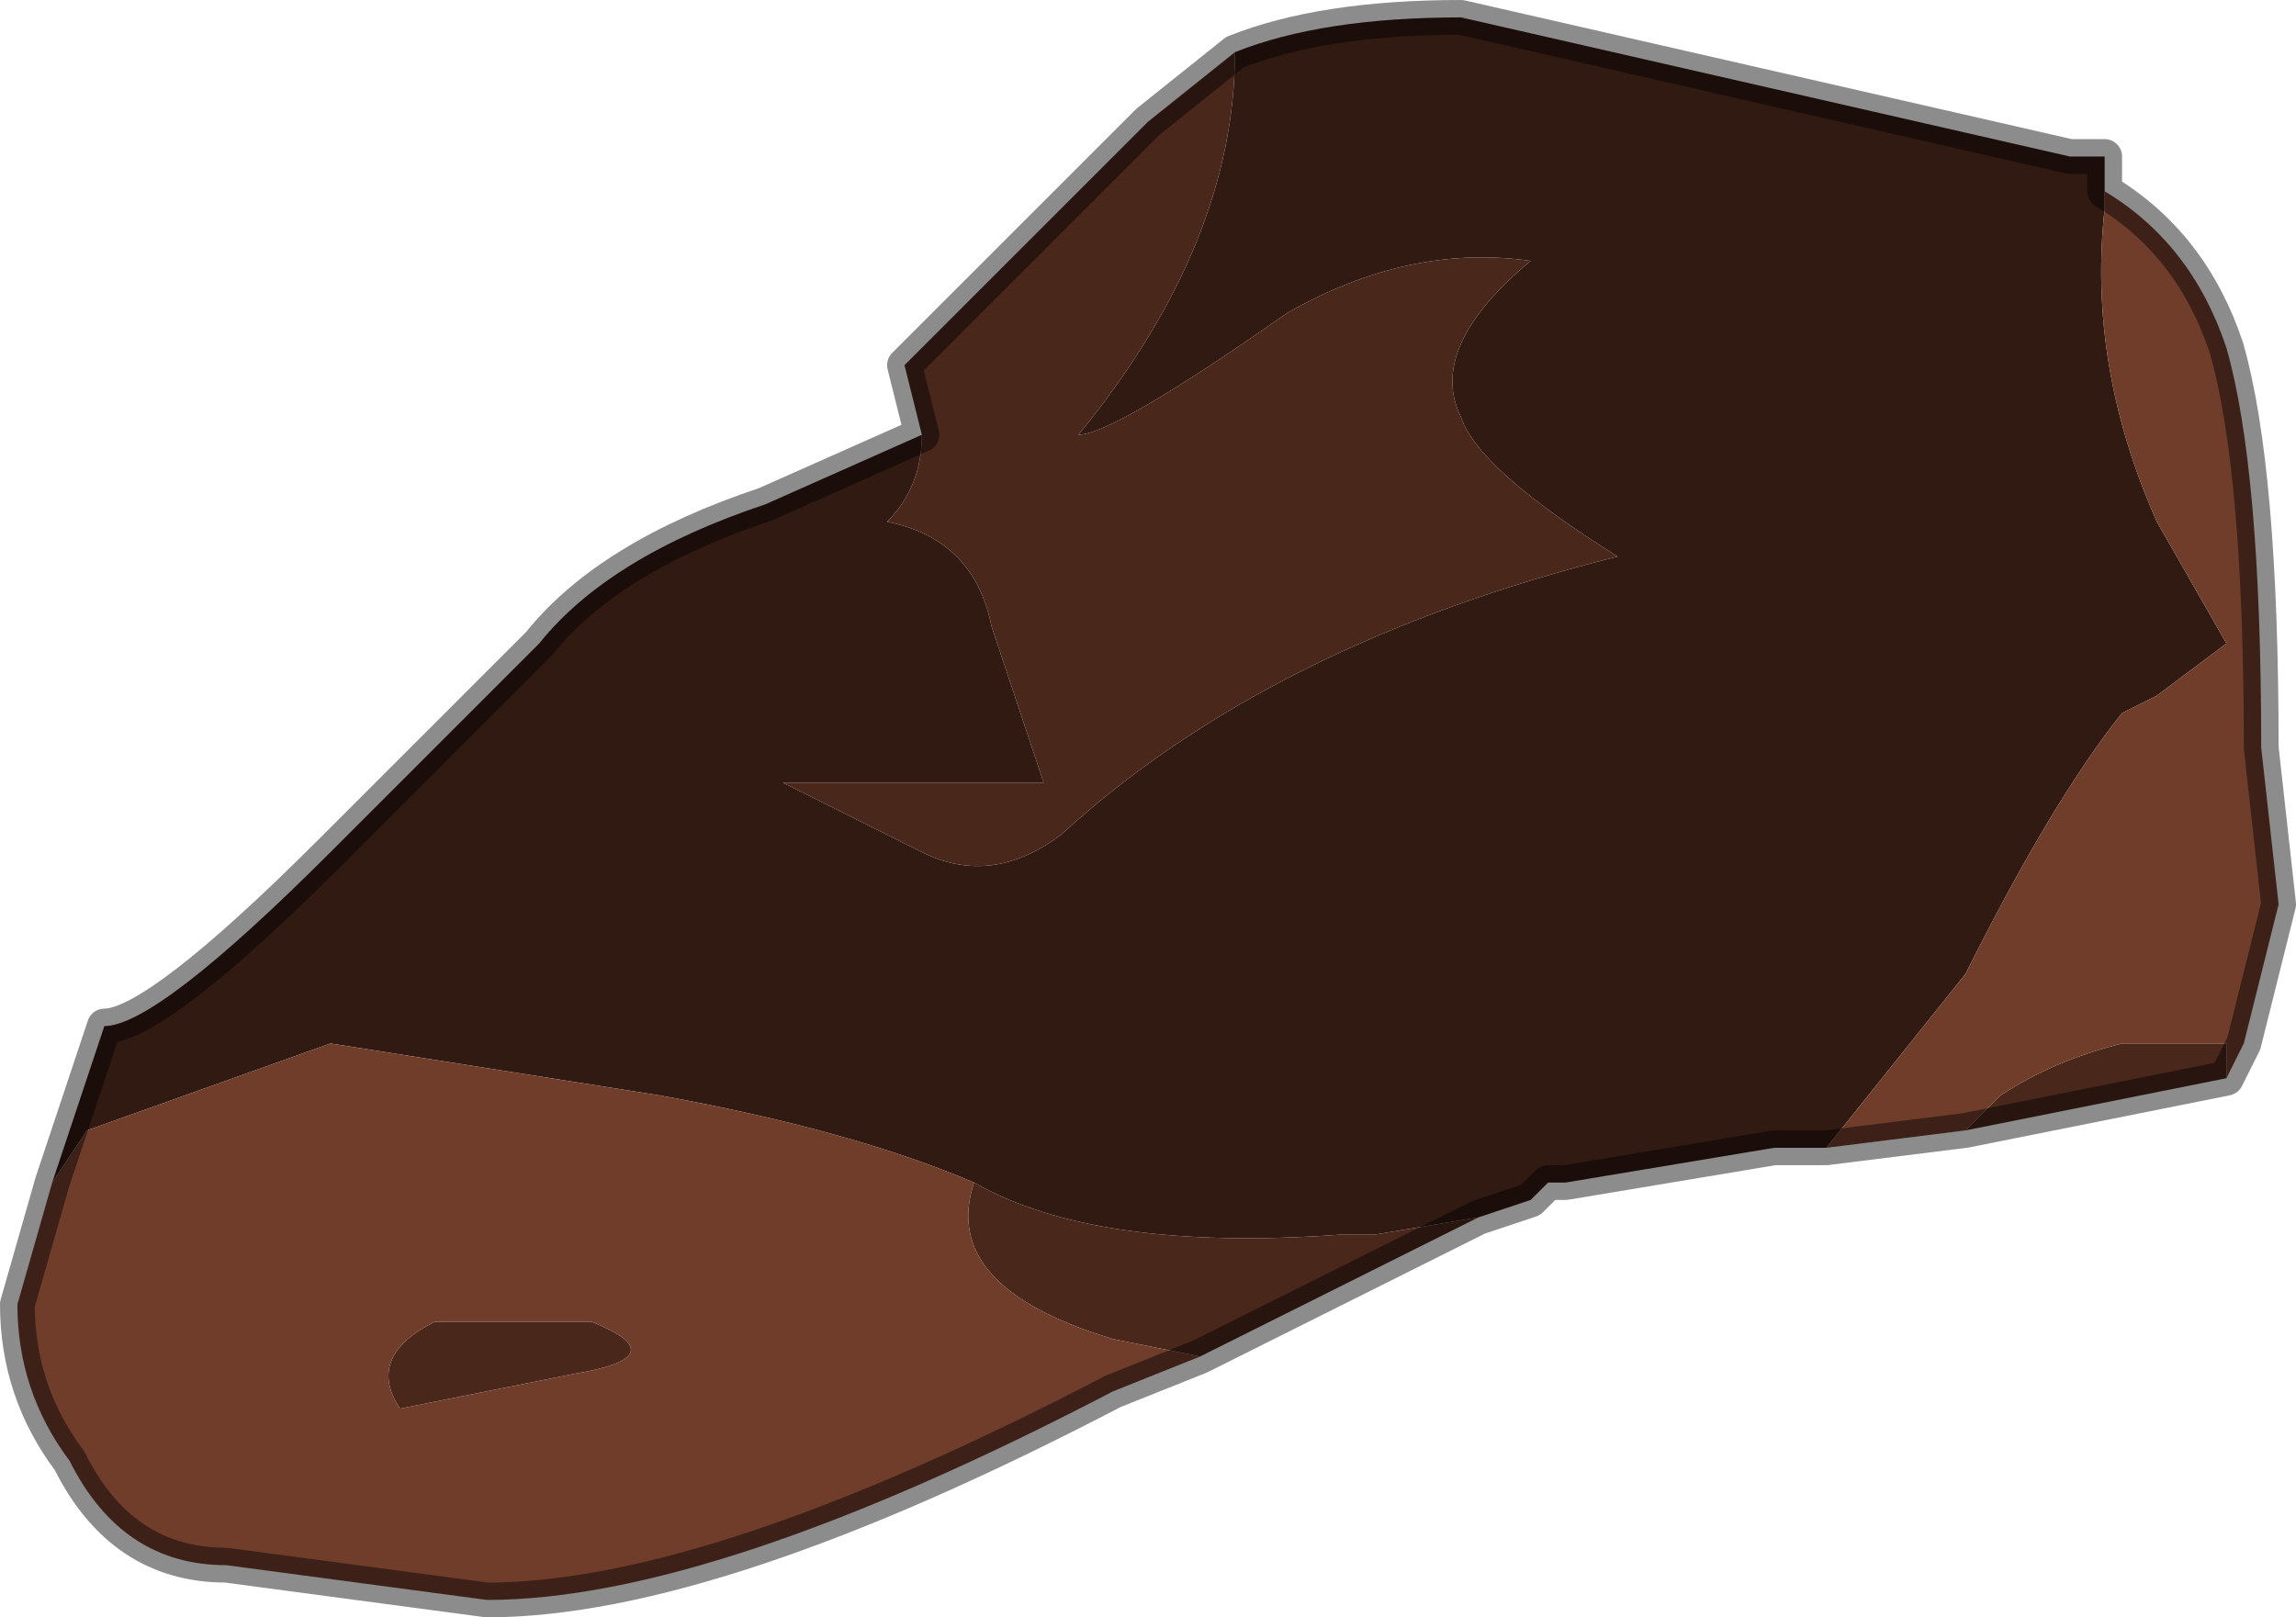 <?xml version="1.0" encoding="UTF-8" standalone="no"?>
<svg xmlns:xlink="http://www.w3.org/1999/xlink" height="4.65px" width="6.6px" xmlns="http://www.w3.org/2000/svg">
  <g transform="matrix(1.0, 0.0, 0.0, 1.0, 3.65, 2.1)">
    <path d="M-0.1 -1.95 Q0.15 -2.05 0.55 -2.05 L2.3 -1.65 2.4 -1.65 2.4 -1.55 2.4 -1.5 Q2.35 -1.05 2.55 -0.6 L2.75 -0.25 2.55 -0.1 2.45 -0.05 Q2.25 0.2 2.0 0.7 L1.6 1.2 1.45 1.2 0.85 1.3 0.8 1.3 0.75 1.35 0.6 1.4 0.3 1.45 0.2 1.45 Q-0.5 1.5 -0.85 1.3 -1.2 1.15 -1.75 1.05 L-2.7 0.9 -3.4 1.15 -3.5 1.3 -3.35 0.85 Q-3.2 0.85 -2.7 0.35 L-2.1 -0.25 Q-1.9 -0.5 -1.45 -0.65 L-1.0 -0.85 Q-1.0 -0.7 -1.1 -0.6 -0.85 -0.55 -0.8 -0.3 L-0.65 0.15 -1.4 0.15 -1.0 0.35 Q-0.8 0.45 -0.6 0.3 0.0 -0.25 1.0 -0.5 0.6 -0.75 0.55 -0.9 0.45 -1.1 0.75 -1.35 0.4 -1.4 0.05 -1.2 -0.45 -0.85 -0.55 -0.85 -0.1 -1.4 -0.1 -1.95" fill="#311a12" fill-rule="evenodd" stroke="none"/>
    <path d="M-0.1 -1.95 Q-0.1 -1.4 -0.55 -0.85 -0.45 -0.85 0.05 -1.2 0.4 -1.4 0.75 -1.35 0.45 -1.1 0.55 -0.9 0.6 -0.75 1.0 -0.5 0.0 -0.25 -0.6 0.3 -0.8 0.45 -1.0 0.35 L-1.4 0.15 -0.65 0.15 -0.8 -0.3 Q-0.85 -0.55 -1.1 -0.6 -1.0 -0.7 -1.0 -0.85 L-1.05 -1.05 -1.05 -1.05 -0.35 -1.75 -0.1 -1.95 M-0.85 1.3 Q-0.5 1.5 0.2 1.45 L0.3 1.45 0.6 1.4 Q0.3 1.55 -0.2 1.8 L-0.45 1.75 Q-0.95 1.6 -0.85 1.3 M2.75 1.0 L2.0 1.15 2.1 1.05 Q2.25 0.95 2.45 0.9 L2.75 0.9 2.75 1.0 M-1.95 1.7 Q-1.7 1.8 -2.0 1.85 L-2.5 1.95 Q-2.6 1.8 -2.4 1.7 L-1.95 1.7" fill="#4a271b" fill-rule="evenodd" stroke="none"/>
    <path d="M-3.5 1.3 L-3.4 1.15 -2.7 0.9 -1.75 1.05 Q-1.2 1.15 -0.85 1.3 -0.95 1.6 -0.45 1.75 L-0.2 1.8 -0.45 1.9 Q-1.6 2.5 -2.25 2.5 L-3.0 2.4 Q-3.3 2.4 -3.45 2.1 -3.6 1.9 -3.6 1.65 L-3.5 1.3 M1.6 1.2 L2.0 0.7 Q2.25 0.2 2.45 -0.05 L2.55 -0.1 2.75 -0.25 2.55 -0.6 Q2.35 -1.05 2.4 -1.5 L2.4 -1.55 Q2.65 -1.4 2.75 -1.1 2.85 -0.75 2.85 0.05 L2.9 0.5 2.8 0.9 2.75 1.0 2.75 0.9 2.45 0.9 Q2.25 0.95 2.1 1.05 L2.0 1.15 1.6 1.2 M-1.95 1.7 L-2.4 1.7 Q-2.6 1.8 -2.5 1.95 L-2.0 1.85 Q-1.7 1.8 -1.95 1.7" fill="#703d2b" fill-rule="evenodd" stroke="none"/>
    <path d="M2.4 -1.55 L2.4 -1.65 2.3 -1.65 0.55 -2.05 Q0.15 -2.05 -0.1 -1.95 L-0.35 -1.75 -1.05 -1.05 -1.05 -1.05 -1.0 -0.85 -1.45 -0.65 Q-1.9 -0.5 -2.1 -0.25 L-2.7 0.35 Q-3.2 0.85 -3.35 0.85 L-3.5 1.3 -3.6 1.65 Q-3.6 1.9 -3.45 2.1 -3.3 2.4 -3.0 2.4 L-2.25 2.5 Q-1.6 2.5 -0.45 1.9 L-0.2 1.8 Q0.3 1.55 0.6 1.4 L0.75 1.35 0.8 1.3 0.85 1.3 1.45 1.2 1.6 1.2 2.0 1.15 2.75 1.0 2.8 0.9 2.9 0.5 2.85 0.05 Q2.85 -0.75 2.75 -1.1 2.65 -1.4 2.4 -1.55 Z" fill="none" stroke="#000000" stroke-linecap="round" stroke-linejoin="round" stroke-opacity="0.451" stroke-width="0.1"/>
  </g>
</svg>
